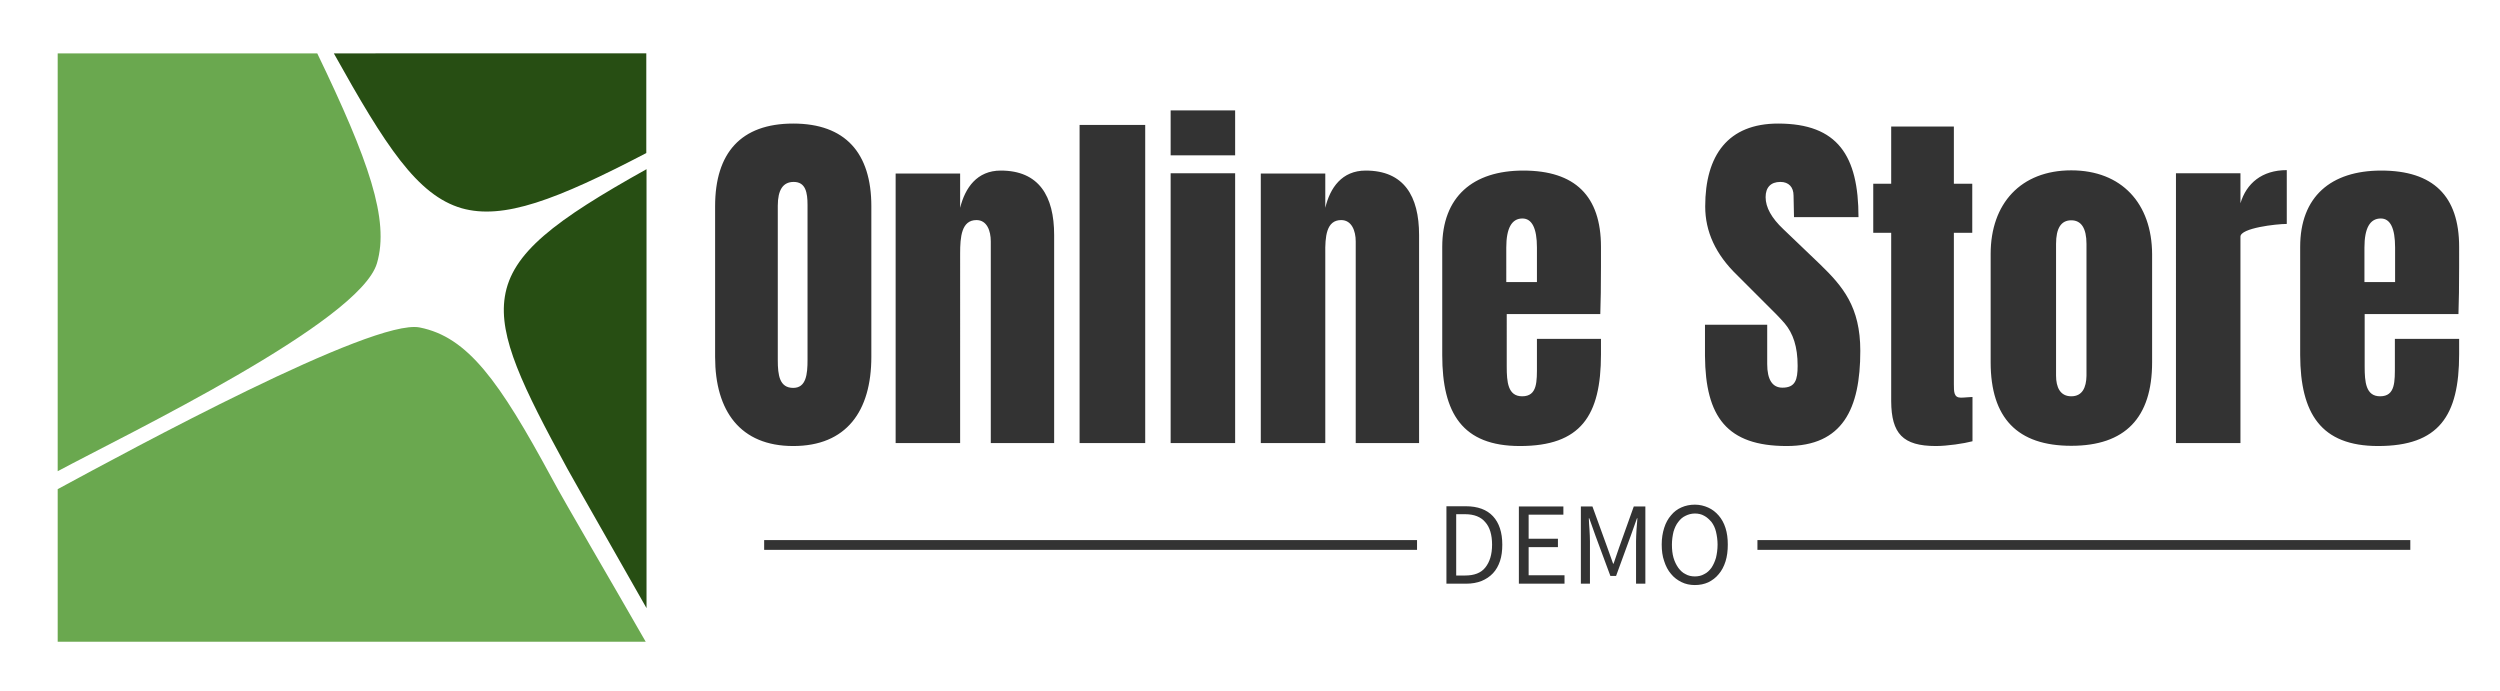 <?xml version="1.0" encoding="utf-8"?>
<!-- Generator: Adobe Illustrator 26.0.3, SVG Export Plug-In . SVG Version: 6.00 Build 0)  -->
<svg version="1.1" id="Layer_1" xmlns="http://www.w3.org/2000/svg" xmlns:xlink="http://www.w3.org/1999/xlink" x="0px" y="0px"
	 viewBox="0 0 1100.9 304.3" style="enable-background:new 0 0 1100.9 304.3;" xml:space="preserve">
<style type="text/css">
	.st0{fill:none;}
	.st1{fill:#333333;fill-opacity:0;}
	.st2{fill-rule:evenodd;clip-rule:evenodd;fill:#6AA84F;}
	.st3{fill-rule:evenodd;clip-rule:evenodd;fill:#274E13;}
	.st4{fill:#333333;}
</style>
<rect x="-27.2" y="-44.3" class="st0" width="1168.3" height="390.1"/>
<g transform="translate(47.605,95)">
	<g transform="matrix(1,0,0,1,0,0)">
		<g>
			<rect x="-22.1" y="-71.5" class="st1" width="259.2" height="259.2"/>
			<g>
				<path class="st2" d="M-22.1-71.5H92.1c22.7,47.1,31.9,73.3,26.3,92.4c-7.6,26-110,75.2-140.6,91.6V-71.5z"/>
				<path class="st3" d="M99.4-71.5C122.1-30.8,136.1-9,155.7-3.3c18.4,5.2,41.6-3.6,81.3-24.3v-43.9H99.4z M237.1-20.5v193.3
					c-13.6-24-29.3-51.4-34.8-61.3c-19.8-36.3-30.4-58.1-27.6-75.8C177.7,16.3,196.8,2,237.1-20.5z"/>
				<path class="st2" d="M236.8,187.7c-14.8-25.9-35.3-60.7-41.5-72.3c-23.1-42.7-36.9-62-58.1-66.2c-20.6-4.1-127.6,54-159.4,71.2
					v67.2H236.8z"/>
			</g>
		</g>
	</g>
	<g transform="translate(67,5.812)">
		<g transform="matrix(1,0,0,1,0,0)">
			<g transform="scale(1)">
				<g>
					<path class="st4" d="M234.7,95.6c23.4,0,34.4-15.3,34.4-39.3V-10c0-23.4-11.4-36.4-34.4-36.4c-23.1,0-34.4,13-34.4,36.4v66.4
						C200.3,80.2,211.4,95.6,234.7,95.6z M234.7,70c-6,0-6.8-5.5-6.8-12.2v-68c0-7,2.3-10.5,7-10.5c5.3,0,6.1,4.7,6.1,10.2v68.2
						C241,64,240.4,70,234.7,70z M315.4-3.9c4.6,0,6.3,4.7,6.3,9.4v88.8h27.9V2.7c0-17.2-6.7-28.4-23.5-28.4
						c-10.5,0-15.7,7.6-17.9,16.4v-15.1h-28.4V94.3h28.4V10.8C308.2,3.5,308.8-3.9,315.4-3.9z M360.8,94.3h28.9V-45.8h-28.9V94.3z
						 M400.9-32.4h28.4v-19.8h-28.4V-32.4z M400.9,94.3h28.4V-24.5h-28.4V94.3z M476-3.9c4.6,0,6.4,4.7,6.4,9.4v88.8h27.9V2.7
						c0-17.2-6.7-28.4-23.5-28.4c-10.5,0-15.7,7.6-17.8,16.4v-15.1h-28.4V94.3h28.4V10.8C468.9,3.5,469.4-3.9,476-3.9z M554.7,95.6
						c26.8,0,35.7-13.3,35.7-40.4v-6.8h-28.2v11.5c0,7.2,0.3,13.8-6.5,13.8c-6.3,0-6.8-6.3-6.8-13.1V37.5h41.2
						c0.2-5.4,0.3-12.4,0.3-21.1V7.9c0-22.4-11.4-33.6-34.2-33.6c-22.2,0-35.7,11.5-35.7,33.6v47.7
						C520.5,81.2,529.4,95.6,554.7,95.6z M562.2,23.4h-13.5V8.2c0-8.5,2.4-12.8,7.1-12.8c4.2,0,6.4,4.3,6.4,12.8V23.4z M672.2,95.6
						c24.6,0,32.4-16.3,32.4-41.9c0-19.4-7.7-28.4-17.7-38.1L670.7,0.1c-5.2-4.9-7.8-9.6-7.8-14.1c0-4.2,2.2-6.7,6.5-6.7
						c3.7,0,5.8,2.3,5.8,6l0.2,9.5h28.4c0-27-9.1-41.2-35.4-41.2c-22,0-32.1,13.9-32.1,36.5c0,11.1,4.6,21.1,14,30.2l12,12
						c4.3,4.2,7.3,7.3,9,9.3c3.7,4.4,5.7,10.2,5.7,18.7c0,6.1-1,9.6-6.7,9.6c-4.4,0-6.7-3.5-6.7-10.4V42.2h-27.4v13.7
						C636.4,82.8,645.9,95.6,672.2,95.6z M737.9,95.6c4.9,0,12.4-1.1,16.1-2.1V74c-1.2,0-3.5,0.3-5.1,0.3c-3.1,0-3.1-2.5-3.1-6V1.7
						h8.1v-21.6h-8.1v-25.2h-27.6v25.2h-7.9V1.7h7.9v74.2C718.3,90.1,723.3,95.6,737.9,95.6z M797.5-25.8
						c-22.2,0-35.5,14.6-35.5,36.8v47.7c0,24.6,11.8,36.8,35.5,36.8c23.7,0,35.6-12.3,35.6-36.8V11.1
						C833-11.2,819.7-25.8,797.5-25.8z M797.5,73.7c-4.9,0-6.7-4-6.7-9.1V6.6c0-6.9,2.2-10.4,6.7-10.4c4.4,0,6.7,3.5,6.7,10.4v58.1
						C804.1,69.8,802.4,73.7,797.5,73.7z M892.4-2.2v-23.7c-11,0-17.8,5.9-20.4,14.6v-13.2h-28.4V94.3H872V3.4
						C872-0.4,887.8-2.2,892.4-2.2z M932.6,95.6c26.8,0,35.7-13.3,35.7-40.4v-6.8h-28.3v11.5c0,7.2,0.3,13.8-6.5,13.8
						c-6.3,0-6.8-6.3-6.8-13.1V37.5H968c0.2-5.4,0.3-12.4,0.3-21.1V7.9c0-22.4-11.4-33.6-34.3-33.6c-22.2,0-35.7,11.5-35.7,33.6
						v47.7C898.4,81.2,907.4,95.6,932.6,95.6z M940.1,23.4h-13.5V8.2c0-8.5,2.4-12.8,7.2-12.8c4.2,0,6.3,4.3,6.3,12.8V23.4z"/>
				</g>
			</g>
		</g>
		<g transform="matrix(1,0,0,1,5,40.22)">
			<rect x="216.9" y="96.8" class="st4" width="287.5" height="4.3"/>
			<rect x="654.3" y="96.8" class="st4" width="287.5" height="4.3"/>
			<g transform="translate(69.545,0)">
				<g transform="scale(1)">
					<path class="st4" d="M447.8,82v34h8.7c2.5,0,4.8-0.4,6.8-1.2c1.9-0.8,3.6-1.9,5-3.4s2.4-3.3,3.1-5.4s1-4.5,1-7.2
						c0-5.4-1.4-9.6-4.1-12.5c-2.7-2.9-6.7-4.4-12-4.4H447.8z M456,112.4h-3.9v-27h3.9c4,0,7,1.2,8.9,3.5c2,2.2,3,5.6,3,9.9
						s-1,7.6-3,10.1C463,111.3,460,112.4,456,112.4z M479.7,82v34h20.1v-3.7H484V99.9h12.9v-3.7H484V85.6h15.3V82H479.7z M507,82v34
						h4V97.3c0-1.5-0.1-3.2-0.2-5.1c-0.1-1.8-0.3-3.5-0.3-5h0.2l2.7,7.6l6.6,17.8h2.5l6.5-17.8l2.7-7.6h0.2c-0.1,1.5-0.3,3.2-0.4,5
						c-0.1,1.9-0.2,3.5-0.2,5.1V116h4.1V82h-5.1l-6.5,18.2l-2.4,7h-0.2l-2.5-7L512.1,82H507z M557.2,116.6c2.2,0,4.1-0.4,5.9-1.2
						c1.8-0.9,3.3-2,4.6-3.6c1.3-1.5,2.3-3.4,3-5.6c0.7-2.2,1-4.7,1-7.4c0-2.7-0.3-5.1-1-7.3c-0.7-2.2-1.7-4-3-5.5
						c-1.3-1.5-2.8-2.7-4.6-3.5c-1.8-0.8-3.7-1.3-5.9-1.3c-2.1,0-4.1,0.4-5.9,1.2c-1.8,0.8-3.3,1.9-4.6,3.5c-1.3,1.5-2.3,3.3-3,5.5
						c-0.7,2.2-1.1,4.6-1.1,7.3c0,2.7,0.3,5.2,1.1,7.4c0.7,2.2,1.7,4.1,3,5.6c1.3,1.6,2.8,2.7,4.6,3.6
						C553.1,116.2,555.1,116.6,557.2,116.6z M557.2,112.8c-1.5,0-2.9-0.3-4.1-1c-1.3-0.6-2.3-1.6-3.2-2.8c-0.9-1.3-1.6-2.7-2.1-4.4
						c-0.5-1.7-0.7-3.7-0.7-5.8c0-2.1,0.3-4,0.7-5.7c0.5-1.7,1.2-3.2,2.1-4.3c0.9-1.2,1.9-2.1,3.2-2.7c1.2-0.6,2.6-1,4.1-1
						c1.5,0,2.9,0.3,4.1,1c1.2,0.6,2.2,1.6,3.2,2.7c0.9,1.2,1.6,2.6,2,4.3s0.7,3.6,0.7,5.7c0,2.1-0.3,4.1-0.7,5.8
						c-0.5,1.7-1.2,3.2-2,4.4c-0.9,1.2-1.9,2.2-3.2,2.8C560.1,112.5,558.7,112.8,557.2,112.8z"/>
				</g>
			</g>
		</g>
	</g>
</g>
</svg>
